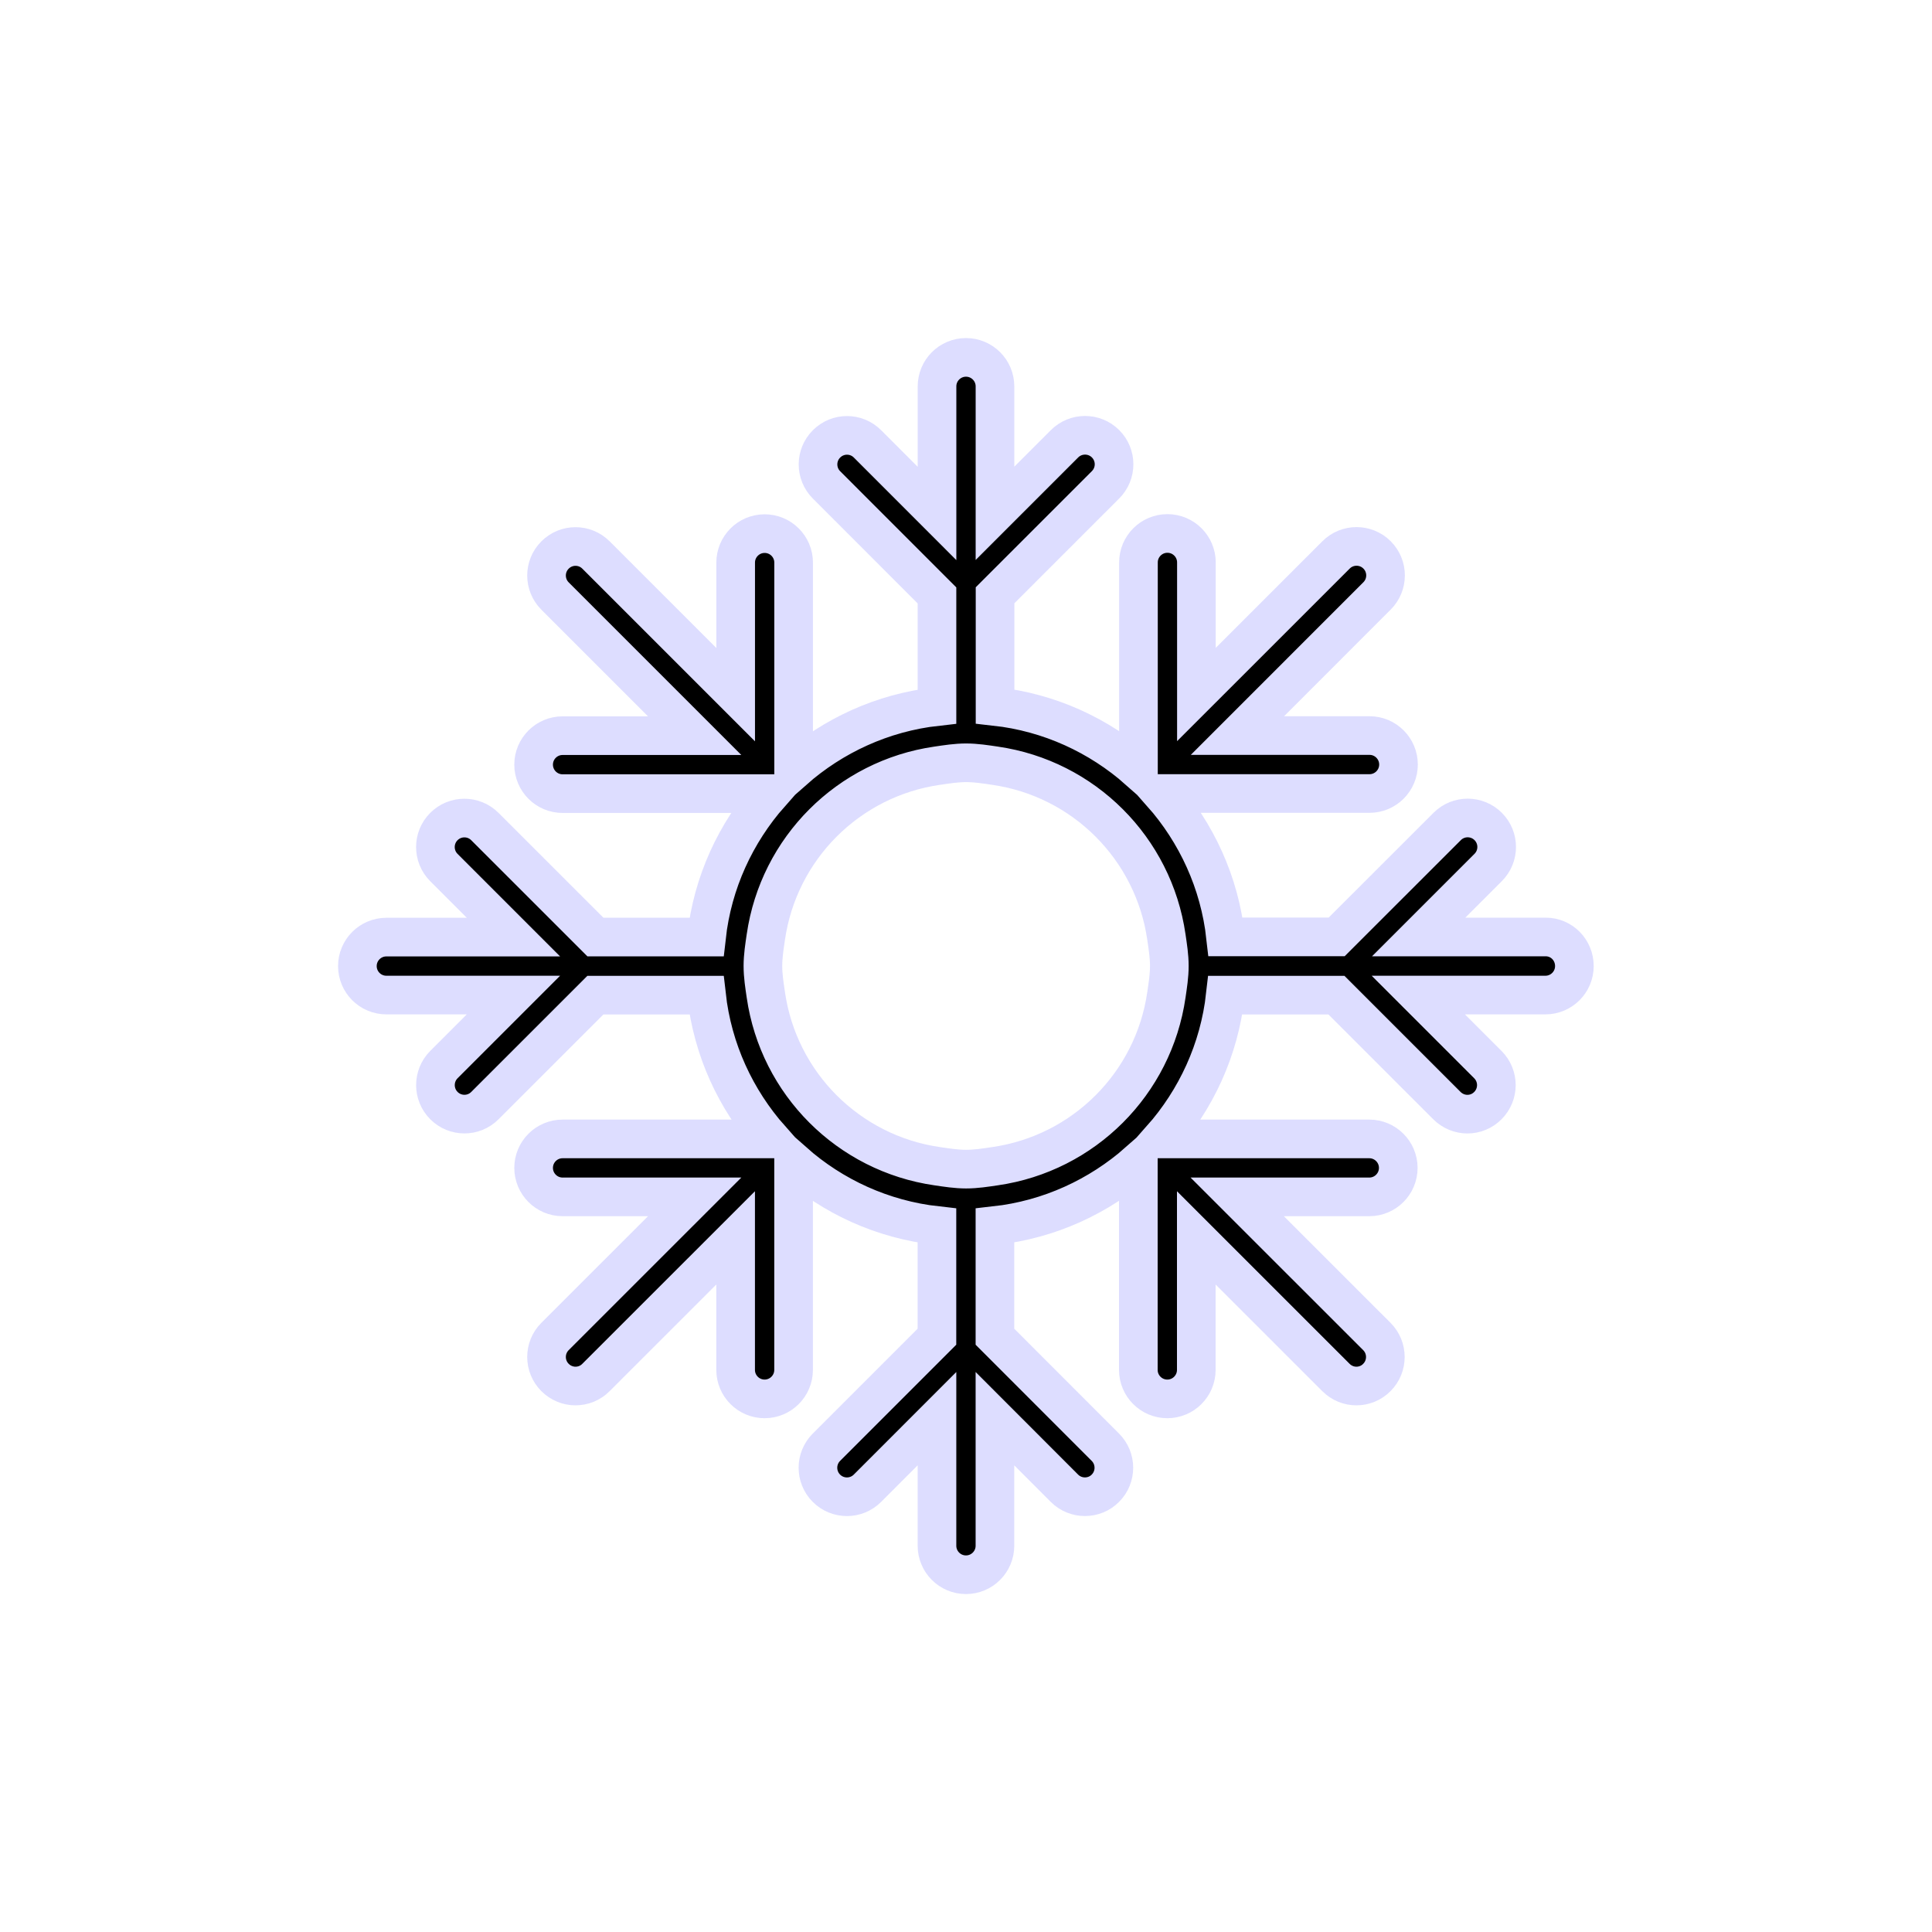 <?xml version="1.0" encoding="utf-8"?>
<!-- Generator: Adobe Illustrator 16.0.4, SVG Export Plug-In . SVG Version: 6.00 Build 0)  -->
<!DOCTYPE svg PUBLIC "-//W3C//DTD SVG 1.1//EN" "http://www.w3.org/Graphics/SVG/1.1/DTD/svg11.dtd">
<svg version="1.1" id="Layer_1" xmlns="http://www.w3.org/2000/svg" xmlns:xlink="http://www.w3.org/1999/xlink" x="0px" y="0px"
	 width="50px" height="50px" viewBox="0 0 50 50" enable-background="new 0 0 50 50" xml:space="preserve">
<path stroke="#ddddff" d="M40.004,24.249h-3.289l1.799-1.799c0.293-0.293,0.293-0.768,0-1.061s-0.768-0.293-1.061,0l-2.86,2.858h-2.875
	c-0.157-1.415-0.756-2.696-1.651-3.711h0.147h5.229c0.414,0,0.75-0.336,0.75-0.75s-0.336-0.75-0.75-0.75h-3.418l3.613-3.614
	c0.293-0.293,0.293-0.768,0-1.061s-0.768-0.293-1.061,0l-3.614,3.613v-3.418c0-0.414-0.336-0.75-0.75-0.75s-0.75,0.336-0.75,0.75
	v5.229v0.147c-1.015-0.896-2.296-1.494-3.711-1.65v-2.876l2.86-2.86c0.293-0.293,0.293-0.768,0-1.061s-0.769-0.293-1.062,0l-1.8,1.8
	V9.999c0-0.414-0.336-0.75-0.75-0.75s-0.75,0.336-0.75,0.75v3.289l-1.799-1.8c-0.293-0.294-0.768-0.294-1.061,0
	c-0.293,0.293-0.293,0.768,0,1.061l2.859,2.86v2.876c-1.415,0.157-2.695,0.755-3.71,1.649v-0.146V14.56
	c0-0.414-0.336-0.75-0.75-0.75s-0.75,0.336-0.75,0.75v3.418l-3.614-3.614c-0.293-0.294-0.768-0.294-1.061,0
	c-0.293,0.293-0.293,0.768,0,1.061l3.614,3.614h-3.418c-0.414,0-0.75,0.336-0.75,0.75s0.336,0.75,0.75,0.75h5.229h0.146
	c-0.895,1.016-1.494,2.296-1.651,3.711h-2.875l-2.86-2.859c-0.293-0.293-0.768-0.293-1.061,0s-0.293,0.768,0,1.061l1.8,1.8h-3.289
	c-0.414,0-0.75,0.336-0.75,0.75s0.336,0.75,0.75,0.75h3.289l-1.799,1.799c-0.293,0.293-0.293,0.769,0,1.062
	c0.146,0.146,0.338,0.22,0.53,0.22s0.384-0.073,0.53-0.22l2.86-2.859h2.875c0.158,1.419,0.759,2.703,1.659,3.721h-0.154h-5.229
	c-0.414,0-0.75,0.336-0.75,0.75c0,0.413,0.336,0.75,0.75,0.75h3.418l-3.614,3.613c-0.293,0.293-0.293,0.768,0,1.061
	c0.146,0.146,0.338,0.221,0.53,0.221s0.384-0.073,0.53-0.221l3.614-3.613v3.417c0,0.414,0.336,0.75,0.75,0.75s0.75-0.336,0.75-0.75
	v-5.228v-0.156c1.015,0.896,2.295,1.492,3.71,1.649v2.876l-2.86,2.86c-0.293,0.293-0.293,0.769,0,1.062s0.768,0.293,1.061,0
	l1.8-1.801v3.289c0,0.414,0.336,0.75,0.75,0.75s0.75-0.336,0.75-0.75v-3.289l1.799,1.801c0.146,0.146,0.338,0.219,0.53,0.219
	c0.191,0,0.384-0.072,0.529-0.219c0.293-0.293,0.293-0.769,0-1.062l-2.858-2.86v-2.876c1.415-0.157,2.696-0.756,3.711-1.649v0.156
	v5.228c0,0.414,0.336,0.75,0.75,0.75s0.75-0.336,0.75-0.75v-3.417l3.614,3.613c0.146,0.146,0.338,0.221,0.529,0.221
	c0.192,0,0.385-0.073,0.53-0.221c0.293-0.293,0.293-0.768,0-1.061l-3.614-3.613h3.418c0.414,0,0.75-0.336,0.75-0.75
	s-0.336-0.75-0.75-0.75h-5.229h-0.155c0.899-1.018,1.501-2.302,1.659-3.721h2.875l2.859,2.859c0.146,0.146,0.339,0.221,0.531,0.221
	c0.191,0,0.383-0.073,0.529-0.221c0.293-0.293,0.293-0.768,0-1.061l-1.8-1.8h3.289c0.414,0,0.75-0.336,0.75-0.75
	S40.418,24.249,40.004,24.249z M30.262,24.999c0,0.257-0.04,0.503-0.076,0.75c-0.332,2.295-2.137,4.1-4.433,4.432
	c-0.247,0.036-0.493,0.076-0.75,0.076s-0.503-0.04-0.75-0.076c-2.295-0.332-4.101-2.137-4.433-4.432
	c-0.036-0.247-0.076-0.493-0.076-0.75s0.04-0.503,0.076-0.75c0.332-2.295,2.137-4.1,4.433-4.432c0.247-0.036,0.493-0.076,0.75-0.076
	s0.503,0.04,0.75,0.076c2.295,0.332,4.101,2.137,4.433,4.432C30.222,24.496,30.262,24.742,30.262,24.999z"/>
</svg>

